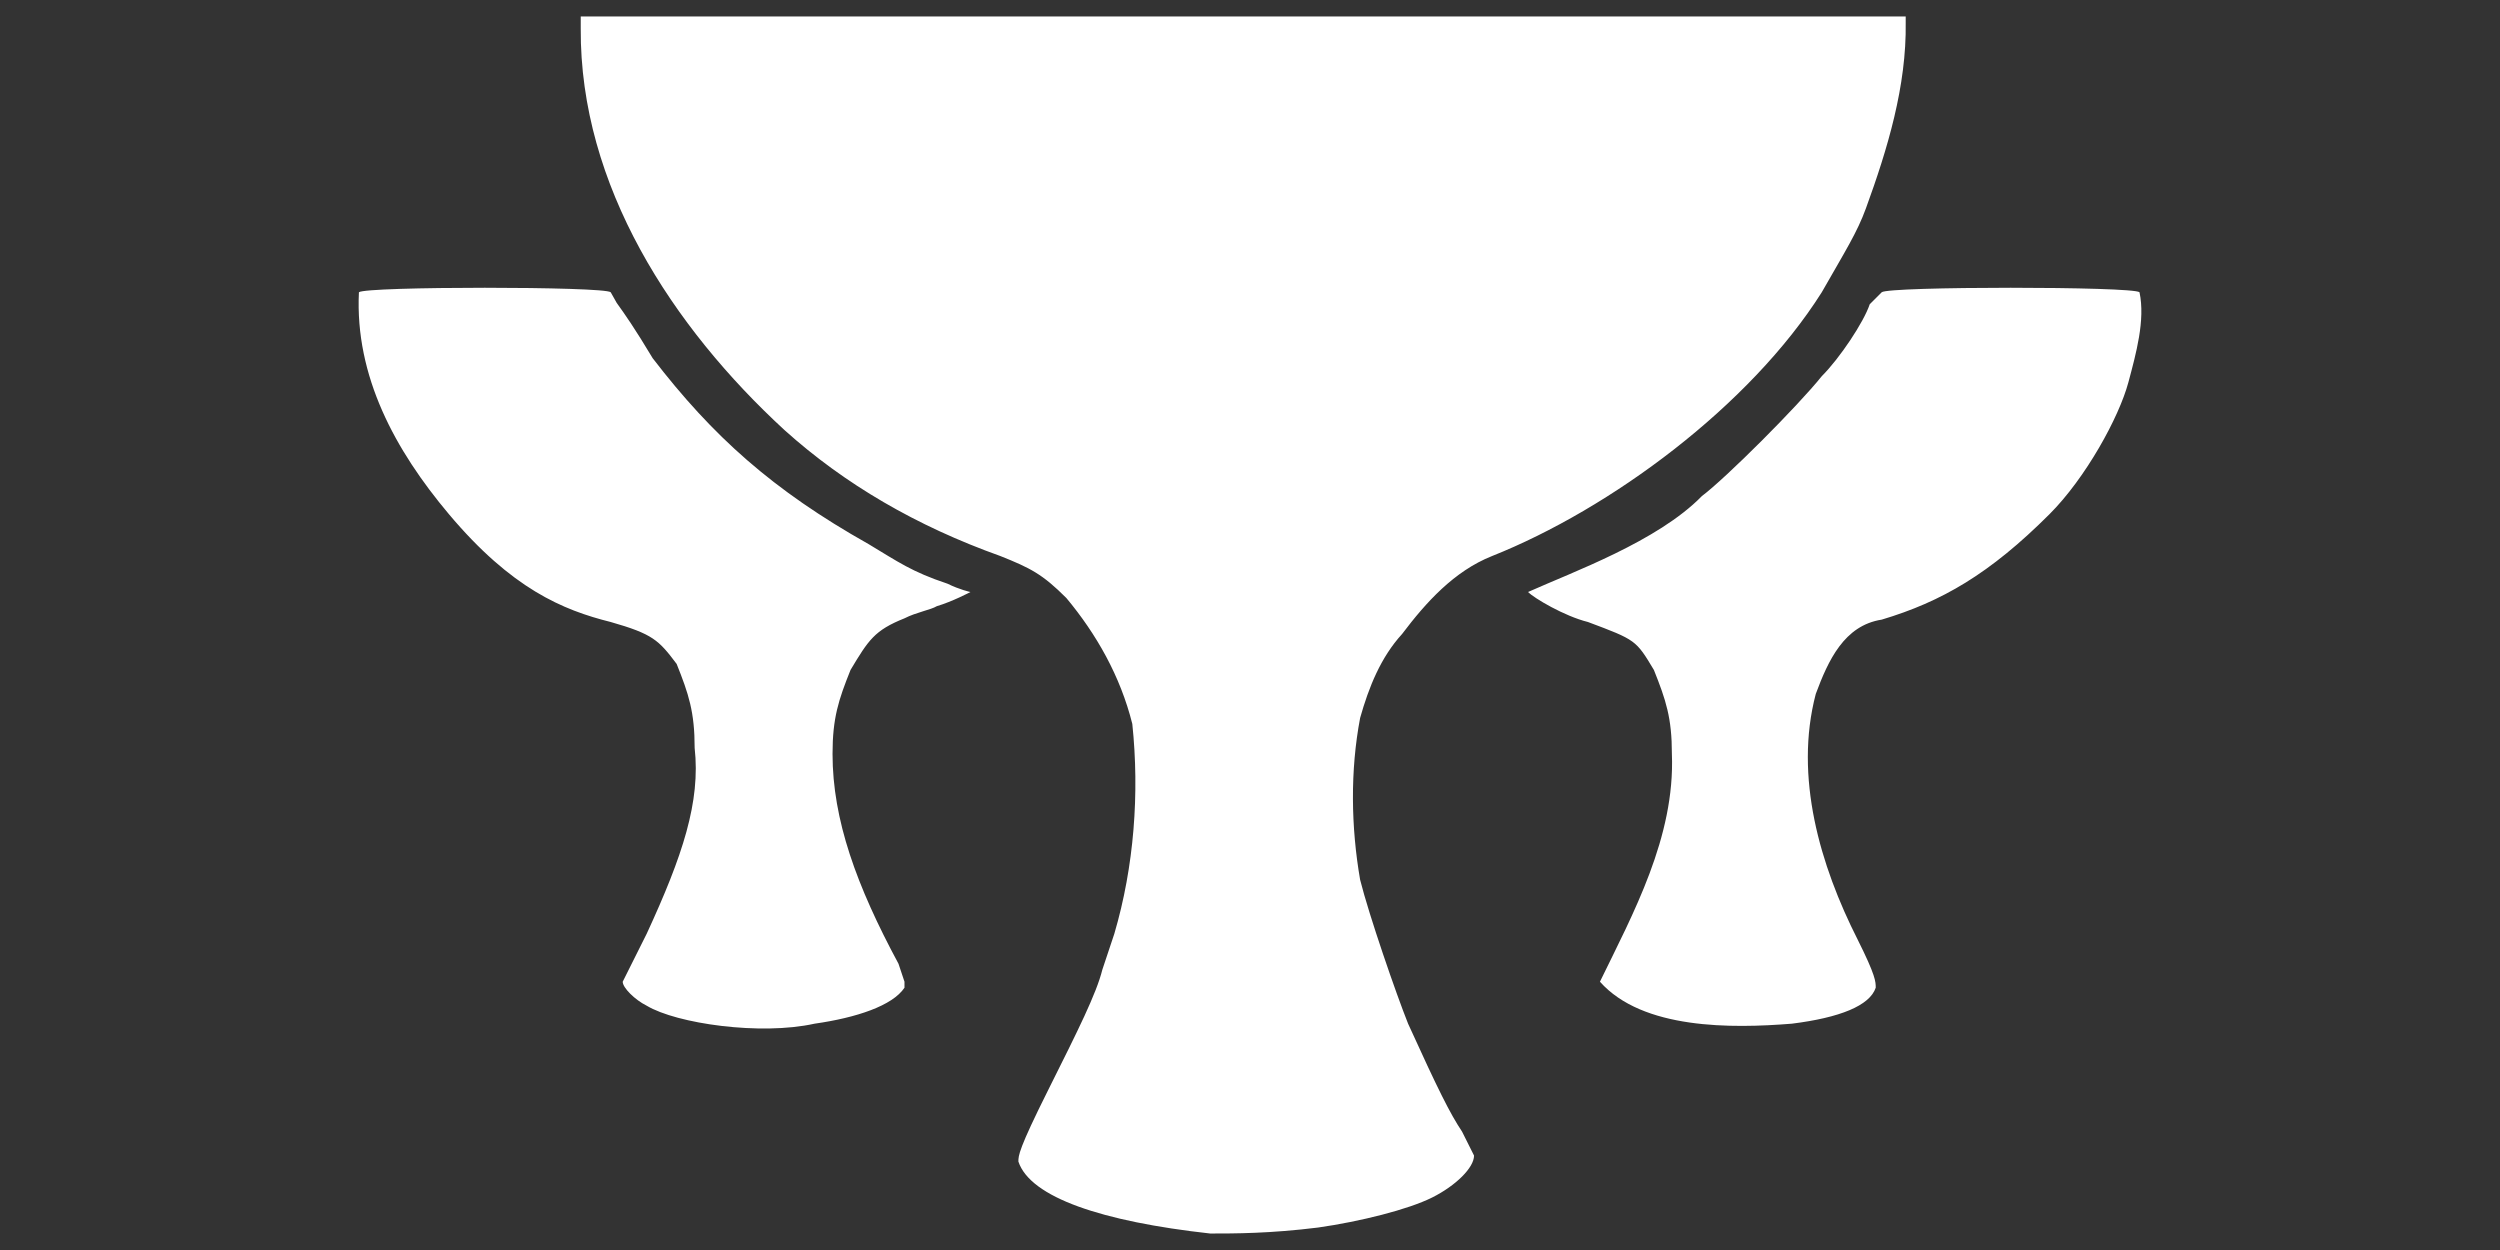 <svg xmlns="http://www.w3.org/2000/svg" xmlns:xlink="http://www.w3.org/1999/xlink" width="1000" height="500" version="1.1"><rect width="100%" height="100%" fill="#333333" stroke="none"/><desc codePlatform="0" gridStep="20" iVinci="yes" showGrid="no" snapToGrid="no" version="4.5"/><g id="Layer1" opacity="1"><g id="Shape1"><desc basicInfo-basicType="0" basicInfo-polygonSides="6" basicInfo-roundedRectRadius="12" basicInfo-starPoints="5" blurEnabled="0" blurRadius="4" bounding="rect(-74.339,-50.75,148.678,101.5)" font-alignment="1" font-bold="0" font-pixelSize="20" font-underline="0" locked="0" markerEnd="0" markerStart="0" pers-center="0,0" pers-end="0,0" pers-size="0,0" pers-start="0,0" shadowBlur="4" shadowEnabled="0" shadowOffsetX="0" shadowOffsetY="2" shadowOpacity="160" shapeID="1" strokeStyle="0" transform="matrix(4.796,0,0,4.796,500,250)" type="0"/><path id="shapePath1" d="M527.264,491.011 C544.051,488.613 563.236,483.817 572.829,479.021 C582.421,474.224 589.615,467.03 589.615,462.234 C589.615,462.234 587.217,457.438 584.819,452.641 C580.023,445.447 575.227,435.854 563.236,409.475 C558.44,397.484 547.589,366.072 544.051,351.92 C540.386,330.773 540.051,308.254 544.051,287.171 C547.531,274.839 552.314,262.919 560.838,253.597 C570.402,240.945 581.622,228.467 596.81,222.422 C644.094,203.599 699.929,162.469 728.707,116.904 C738.299,100.117 742.876,92.923 746.372,83.331 C755.023,59.599 762.66,34.388 762.28,8.989 L762.28,6.591 L498.487,6.591 L232.295,6.591 L232.295,11.387 C231.901,74.227 269.048,130.868 313.831,172.061 C337.813,193.644 366.59,210.431 400.164,222.422 C412.154,227.218 416.951,229.616 426.543,239.208 C438.534,253.597 448.126,270.384 452.923,289.569 C455.827,317.286 453.654,346.577 445.728,373.503 L440.932,387.892 C438.534,397.484 431.339,411.873 419.349,435.854 C407.358,459.836 407.358,462.234 407.358,464.632 C412.154,479.021 440.932,488.613 484.098,493.409 C493.691,493.409 508.079,493.409 527.264,491.011 M325.822,409.475 C342.609,407.077 356.998,402.281 361.794,395.086 L361.794,392.688 L359.396,385.494 C342.609,354.318 333.016,327.939 333.016,301.56 C333.016,287.171 335.415,279.977 340.211,267.986 C347.405,255.995 349.803,252.125 361.794,247.329 C366.59,244.876 372.313,243.95 374.711,242.478 C380.979,240.625 388.173,236.81 388.173,236.81 C388.173,236.81 383.868,235.884 379.016,233.486 C364.628,228.69 359.396,224.82 347.405,217.625 C309.035,196.042 285.054,174.459 261.073,143.284 C253.878,131.293 250.156,125.996 246.684,121.163 L244.286,116.904 C241.888,114.506 145.963,114.506 143.565,116.904 C141.939,150.478 158.03,180.057 179.536,205.635 C204.661,235.514 225.101,244.005 244.286,248.801 C261.073,253.597 263.471,255.995 270.665,265.588 C275.462,277.578 277.86,284.773 277.86,299.161 C280.258,320.745 273.063,342.328 258.675,373.503 C253.878,383.096 249.082,392.688 249.082,392.688 C249.082,395.086 253.878,399.883 258.675,402.281 C270.665,409.475 304.239,414.271 325.822,409.475 M716.716,409.475 C735.901,407.077 747.892,402.281 750.29,395.086 C750.29,392.688 750.29,390.29 743.095,375.901 C728.008,346.118 717.597,310.72 726.308,277.578 C731.287,264.162 737.689,250.182 752.688,247.852 C776.669,240.658 795.854,229.616 819.835,205.635 C834.224,191.246 847.61,166.971 851.369,152.876 C854.382,141.577 858.172,128.066 855.807,116.904 C853.409,114.506 755.086,114.506 752.688,116.904 C752.688,116.904 750.29,119.302 747.892,121.7 C745.493,128.895 735.901,143.284 728.707,150.478 C719.114,162.469 690.337,191.246 680.744,198.44 C663.057,216.559 629.114,228.768 611.199,236.81 C613.597,239.208 625.587,246.403 635.18,248.801 C654.365,255.995 654.365,255.995 661.559,267.986 C666.355,279.977 668.754,287.171 668.754,301.56 C670.08,334.844 653.109,365.67 639.976,392.688 C657.022,411.883 692.824,411.394 716.716,409.475 Z" style="stroke:none;fill-rule:evenodd;fill:#fff;fill-opacity:1"/></g><g id="Shape2"><desc basicInfo-basicType="0" basicInfo-polygonSides="6" basicInfo-roundedRectRadius="12" basicInfo-starPoints="5" blurEnabled="0" blurRadius="4" bounding="rect(-3.75,-28,7.5,56)" font-alignment="1" font-bold="0" font-pixelSize="20" font-underline="0" locked="0" markerEnd="0" markerStart="0" pers-center="0,0" pers-end="0,0" pers-size="0,0" pers-start="0,0" shadowBlur="4" shadowEnabled="0" shadowOffsetX="0" shadowOffsetY="2" shadowOpacity="160" shapeID="2" strokeStyle="0" transform="matrix(1,0,0,1,417.25,99.5)" type="0"/><path id="shapePath2" d="M413.5,127.5 C414,126.5 416,123 416.5,122.5 C416,123 414,126.5 413.5,127.5 M421,71.5" style="stroke:none;fill-rule:evenodd;fill:#669020;fill-opacity:1"/></g><g id="Shape3"><desc basicInfo-basicType="0" basicInfo-polygonSides="6" basicInfo-roundedRectRadius="12" basicInfo-starPoints="5" blurEnabled="0" blurRadius="4" bounding="rect(0,0,0,0)" font-alignment="1" font-bold="0" font-pixelSize="20" font-underline="0" locked="0" markerEnd="0" markerStart="0" pers-center="0,0" pers-end="0,0" pers-size="0,0" pers-start="0,0" shadowBlur="4" shadowEnabled="0" shadowOffsetX="0" shadowOffsetY="2" shadowOpacity="160" shapeID="3" strokeStyle="0" transform="matrix(1,0,0,1,0,0)" type="0"/><path id="shapePath3" d="M0,0 Z" style="stroke:none;fill-rule:evenodd;fill:#4c4c4c;fill-opacity:1"/></g><g id="Shape4"><desc basicInfo-basicType="0" basicInfo-polygonSides="6" basicInfo-roundedRectRadius="12" basicInfo-starPoints="5" blurEnabled="0" blurRadius="4" bounding="rect(0,0,0,0)" font-alignment="1" font-bold="0" font-pixelSize="20" font-underline="0" locked="0" markerEnd="0" markerStart="0" pers-center="0,0" pers-end="0,0" pers-size="0,0" pers-start="0,0" shadowBlur="4" shadowEnabled="0" shadowOffsetX="0" shadowOffsetY="2" shadowOpacity="160" shapeID="4" strokeStyle="0" transform="matrix(1,0,0,1,0,0)" type="0"/><path id="shapePath4" d="M0,0 Z" style="stroke:none;fill-rule:evenodd;fill:#000;fill-opacity:1"/></g><g id="Shape5"><desc basicInfo-basicType="0" basicInfo-polygonSides="6" basicInfo-roundedRectRadius="12" basicInfo-starPoints="5" blurEnabled="0" blurRadius="4" bounding="rect(-84.693,-47.65,169.386,95.299)" font-alignment="1" font-bold="0" font-pixelSize="20" font-underline="0" locked="0" markerEnd="0" markerStart="0" pers-center="0,0" pers-end="0,0" pers-size="0,0" pers-start="0,0" shadowBlur="4" shadowEnabled="0" shadowOffsetX="0" shadowOffsetY="2" shadowOpacity="160" shapeID="5" strokeStyle="0" transform="matrix(1,0,0,1,90.95,90.974)" type="0"/><path id="shapePath5" d="M0,0 Z" style="stroke:none;fill-rule:evenodd;fill:#0d0d0d;fill-opacity:1"/></g></g></svg>
